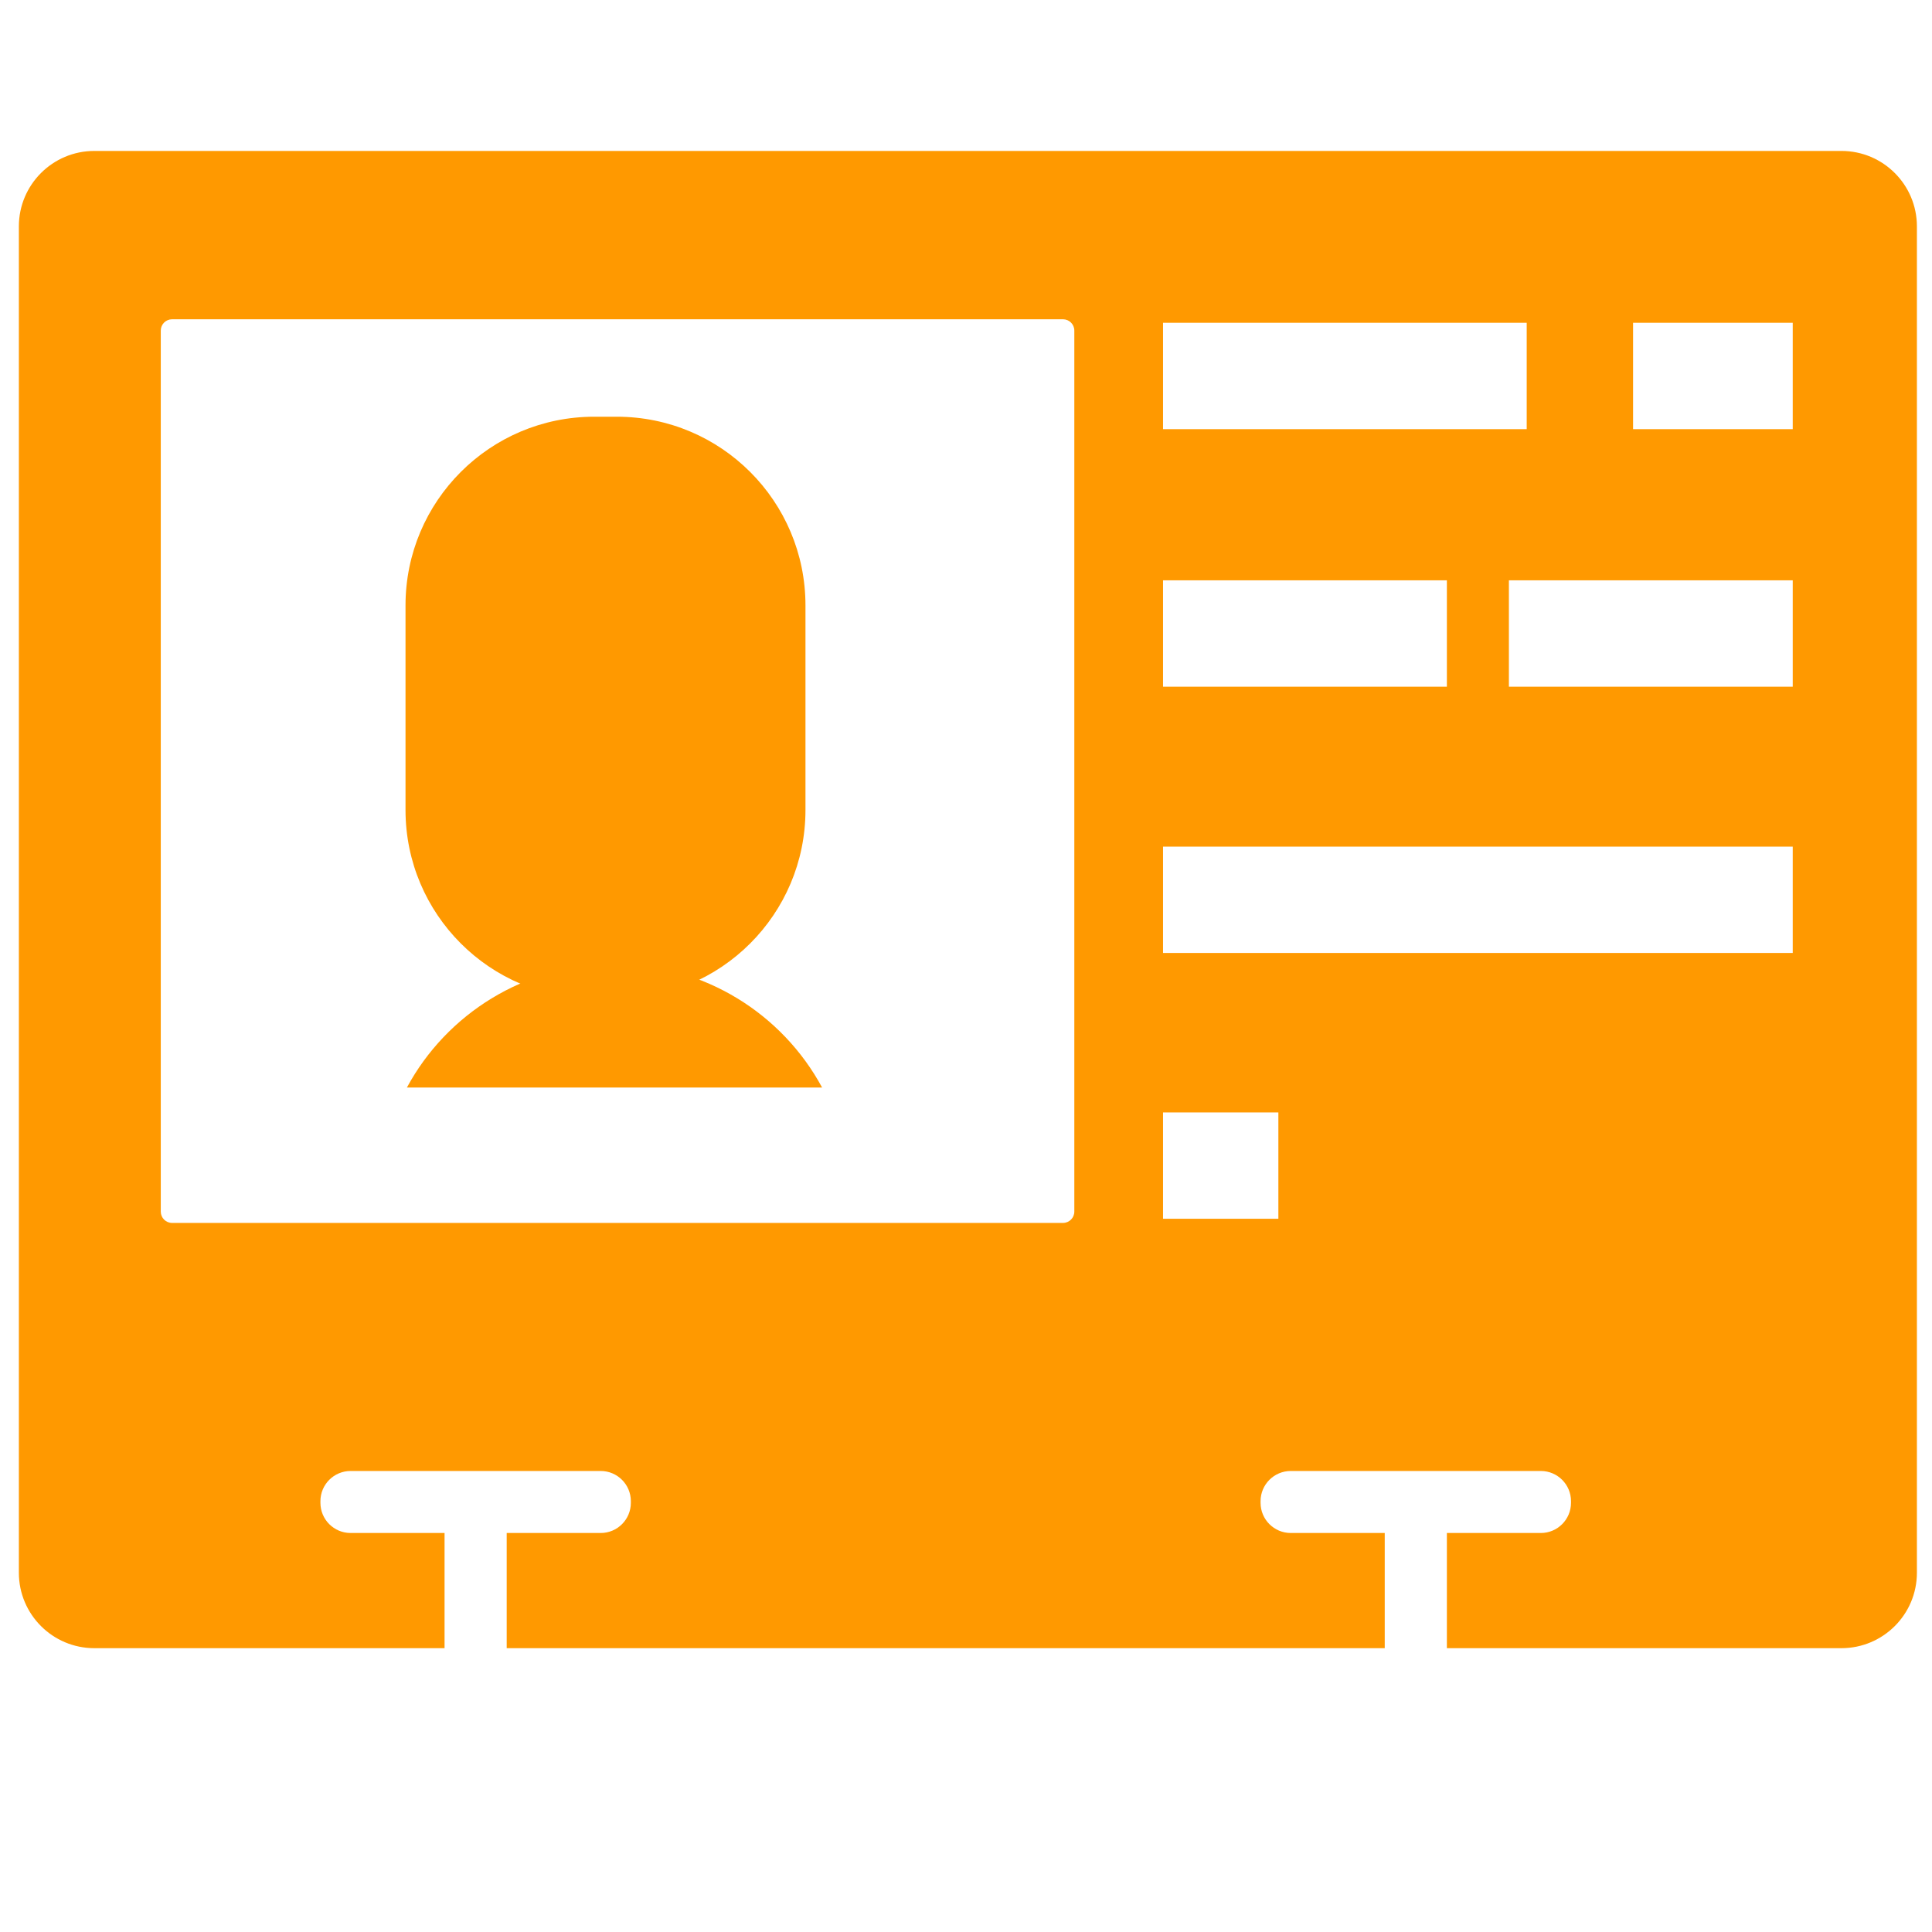 <?xml version="1.0" standalone="no"?><!DOCTYPE svg PUBLIC "-//W3C//DTD SVG 1.1//EN" "http://www.w3.org/Graphics/SVG/1.1/DTD/svg11.dtd"><svg t="1577762028757" class="icon" viewBox="0 0 1024 1024" version="1.1" xmlns="http://www.w3.org/2000/svg" p-id="5258" xmlns:xlink="http://www.w3.org/1999/xlink" width="200" height="200"><defs><style type="text/css"></style></defs><path d="M976 873.566 766.876 873.566 766.876 812.522 816.664 812.522C825.5 812.522 832.664 805.358 832.664 796.522L832.664 795.652C832.664 786.816 825.5 779.652 816.664 779.652L684.13 779.652C675.294 779.652 668.13 786.816 668.13 795.652L668.13 796.522C668.13 805.358 675.294 812.522 684.13 812.522L733.938 812.522 733.938 873.566 268.562 873.566 268.562 812.522 318.364 812.522C327.202 812.522 334.364 805.358 334.364 796.522L334.364 795.652C334.364 786.816 327.202 779.652 318.364 779.652L185.832 779.652C176.996 779.652 169.832 786.816 169.832 795.652L169.832 796.522C169.832 805.358 176.996 812.522 185.832 812.522L235.624 812.522 235.624 873.566 50 873.566C27.908 873.566 10 855.656 10 833.566L10 120C10 97.908 27.908 80 50 80L976 80C998.092 80 1016 97.908 1016 120L1016 833.566C1016 855.656 998.092 873.566 976 873.566ZM616.438 645.972 677.562 645.972 677.562 589.598 616.438 589.598 616.438 645.972ZM616.438 363.966 766.876 363.966 766.876 307.59 616.438 307.59 616.438 363.966ZM569.412 175.218C569.412 171.904 566.724 169.218 563.412 169.218L91.214 169.218C87.902 169.218 85.214 171.904 85.214 175.218L85.214 642.174C85.214 645.488 87.902 648.174 91.214 648.174L563.412 648.174C566.724 648.174 569.412 645.488 569.412 642.174L569.412 175.218ZM809.188 171.09 616.438 171.09 616.438 227.466 809.188 227.466 809.188 171.09ZM950.188 171.09 865.562 171.09 865.562 227.466 950.188 227.466 950.188 171.09ZM950.188 307.59 799.75 307.59 799.75 363.966 950.188 363.966 950.188 307.59ZM950.188 448.722 616.438 448.722 616.438 505.098 950.188 505.098 950.188 448.722Z" fill="#ff9900" p-id="5259"></path><path d="M314.932 220.87 326.914 220.87C382.142 220.87 426.914 265.642 426.914 320.87L426.914 429.316C426.914 484.544 382.142 529.316 326.914 529.316L314.932 529.316C259.702 529.316 214.932 484.544 214.932 429.316L214.932 320.87C214.932 265.642 259.702 220.87 314.932 220.87Z" fill="#ff9900" p-id="5260"></path><path d="M215.664 576.418C236.666 537.476 278.056 510.972 325.698 510.972 373.34 510.972 414.728 537.476 435.732 576.418L215.664 576.418Z" fill="#ff9900" p-id="5261"></path></svg>